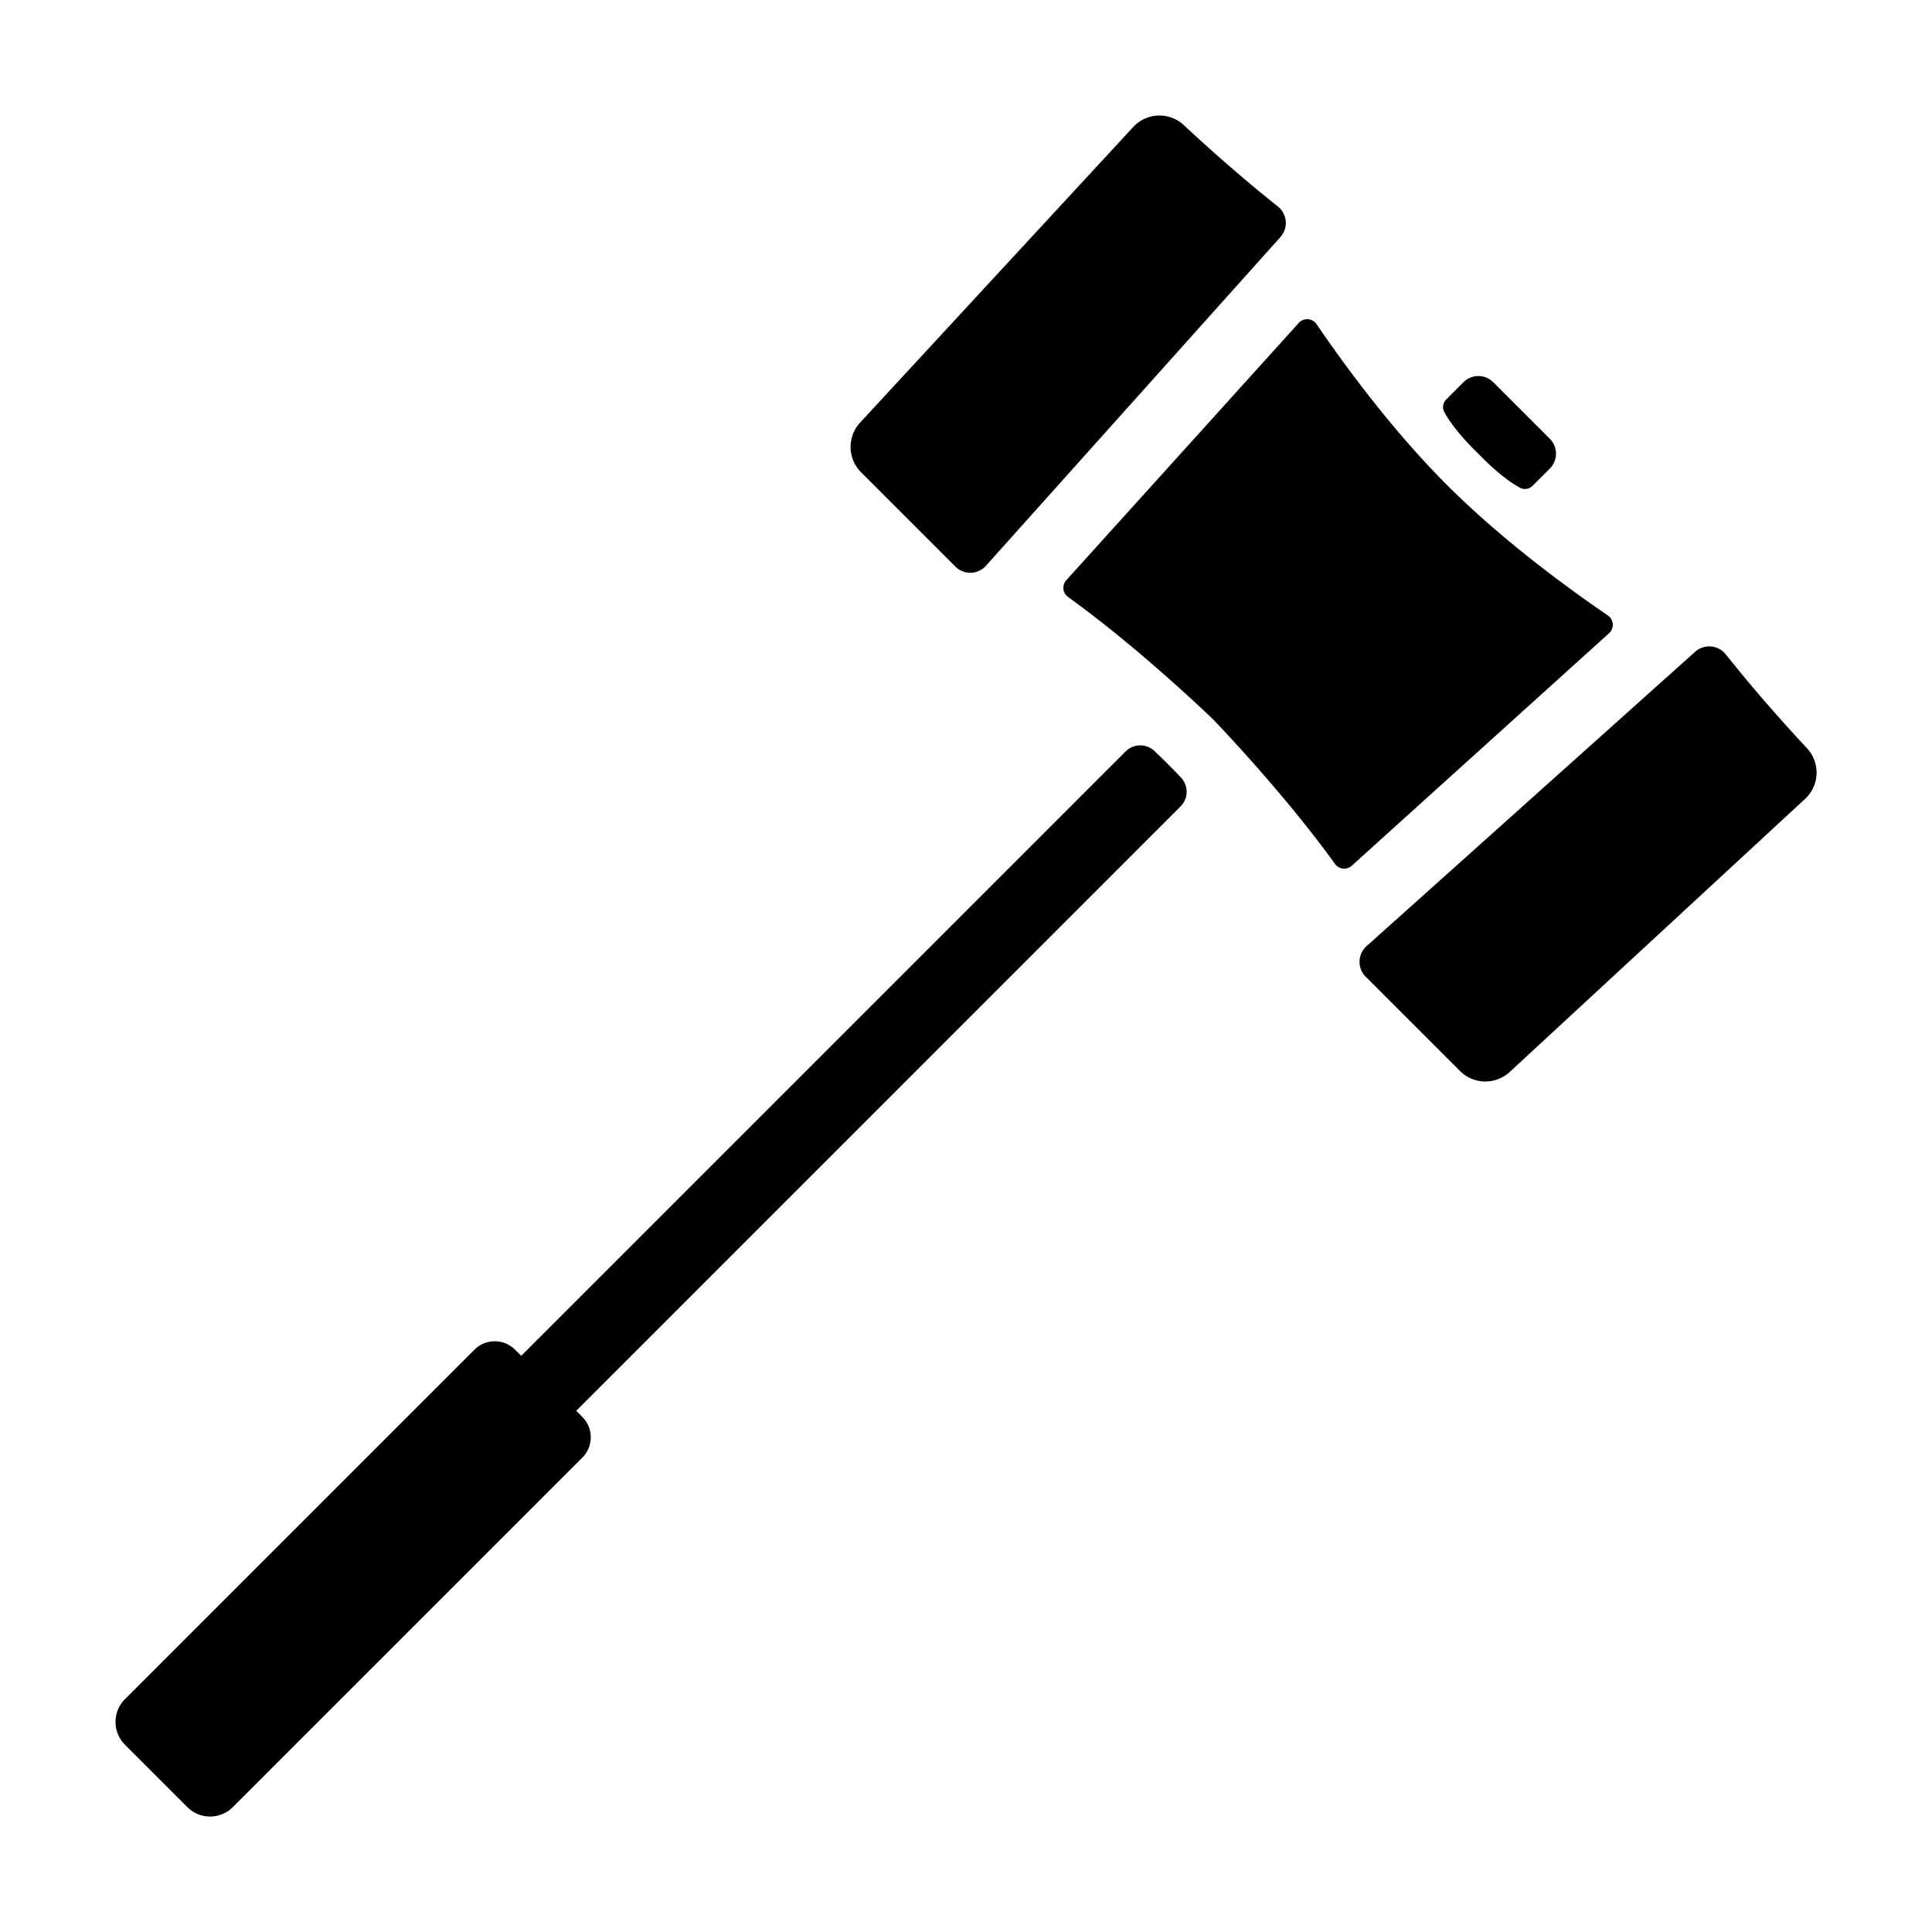 <svg xmlns="http://www.w3.org/2000/svg" viewBox="0 0 512 512" x="0px" y="0px">
    <title>Hammer</title>
    <path
        d="M136.5,357.68a7.62,7.62,0,0,0-10.77,0L33.11,450.3a8.53,8.53,0,0,0,0,12.06l1,1L48.65,477.9l1,1a8.53,8.53,0,0,0,12.06,0l92.62-92.62a7.62,7.62,0,0,0,0-10.77l-1.63-1.63L312.86,213.7a5.49,5.49,0,0,0,.11-7.65q-1.7-1.78-3.46-3.56c-1.18-1.17-2.37-2.33-3.56-3.46a5.49,5.49,0,0,0-7.65.11L138.13,359.31Z" />
    <path
        d="M338.61,54.69c-10.21-8.13-19.11-16.14-24.87-21.52a9.48,9.48,0,0,0-13.44.5L227.93,112a9.5,9.5,0,0,0,.26,13.16l25,25a5.57,5.57,0,0,0,8.09-.22l78-87.07A5.59,5.59,0,0,0,338.61,54.69Z" />
    <path
        d="M361.92,258.83l25,25a9.5,9.5,0,0,0,13.16.26l78.28-72.37a9.48,9.48,0,0,0,.5-13.44c-5.38-5.76-13.39-14.66-21.52-24.87a5.59,5.59,0,0,0-8.1-.69l-87.07,78A5.57,5.57,0,0,0,361.92,258.83Z" />
    <path
        d="M283.08,158.23c19.34,13.94,38.34,32.35,38.34,32.35s18.41,19,32.35,38.34a3,3,0,0,0,4.48.49l68.16-61.59a3,3,0,0,0-.32-4.72c-12.56-8.6-28.87-20.82-42.62-34.57s-26-30.06-34.57-42.62a3,3,0,0,0-4.72-.32l-61.59,68.16A3,3,0,0,0,283.08,158.23Z" />
    <path
        d="M391.77,120.23s5.84,6.23,11,9a2.82,2.82,0,0,0,3.36-.47l4.58-4.57a5.59,5.59,0,0,0,0-7.92l-7.48-7.49-7.49-7.48a5.59,5.59,0,0,0-7.92,0l-4.57,4.58a2.82,2.82,0,0,0-.47,3.36C385.54,114.39,391.77,120.23,391.77,120.23Z" />
</svg>
